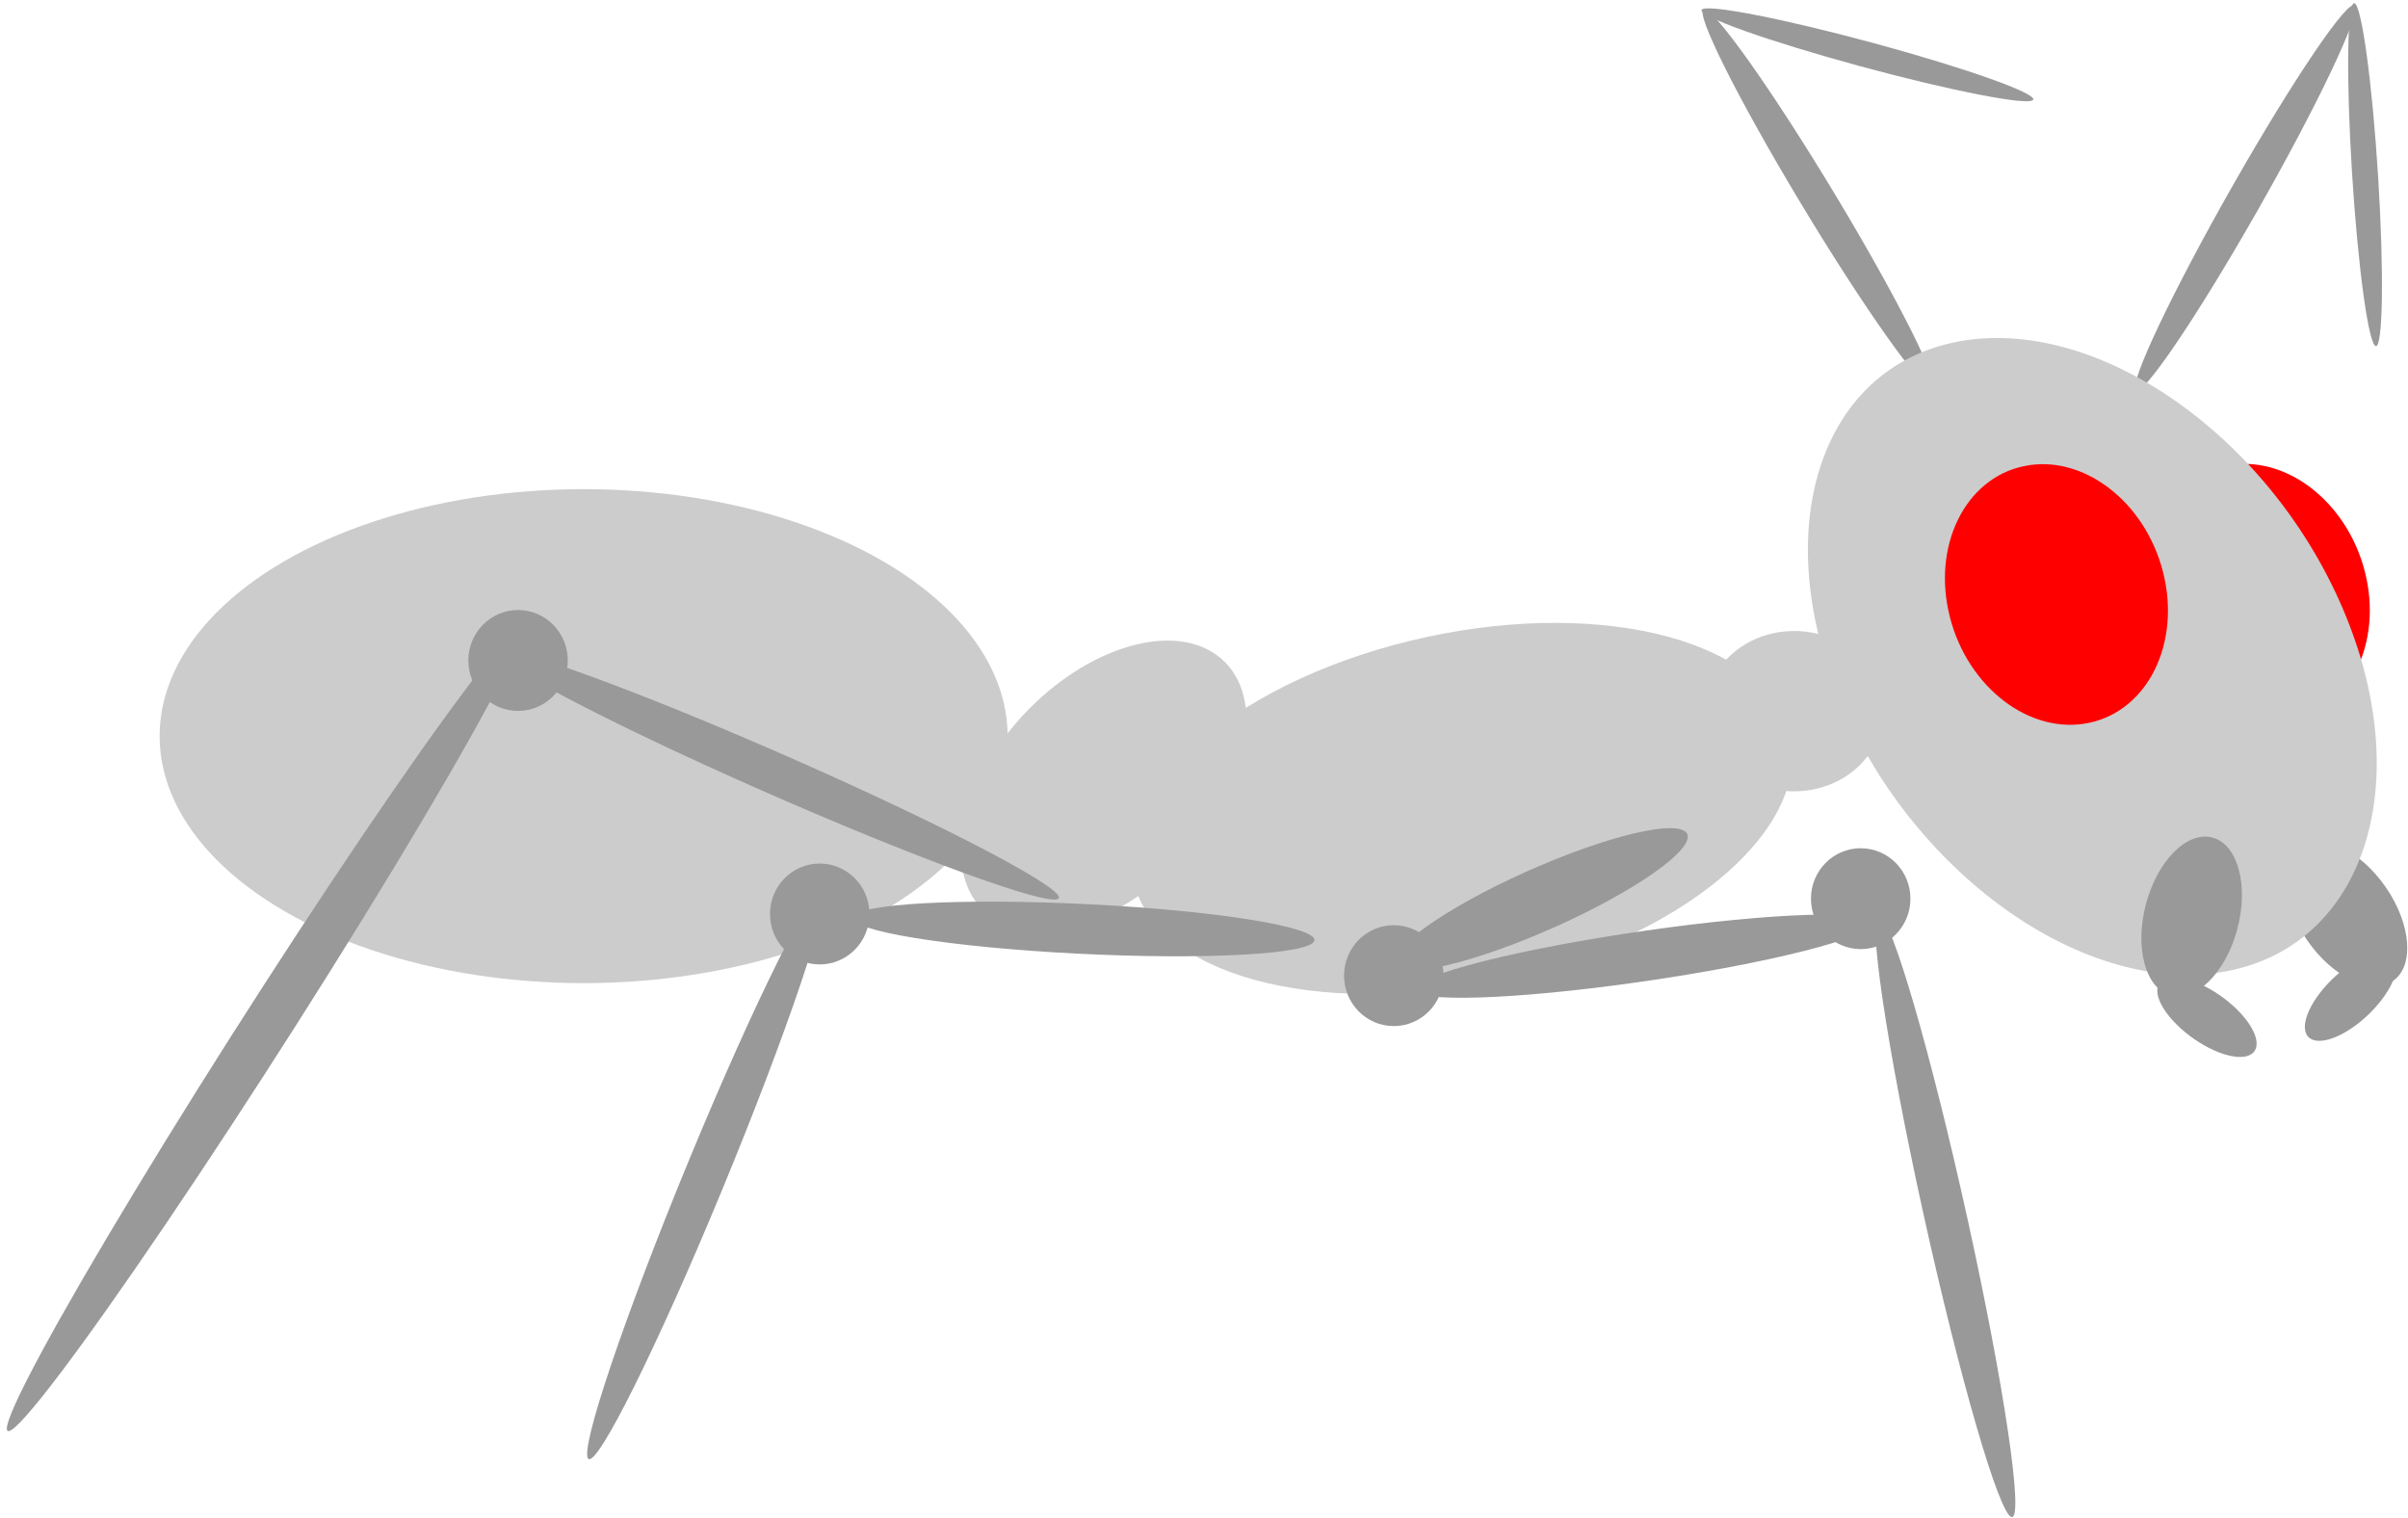 <?xml version="1.0" encoding="UTF-8" standalone="no"?>
<!-- Created with Inkscape (http://www.inkscape.org/) -->

<svg
   xmlns:dc="http://purl.org/dc/elements/1.1/"
   xmlns:cc="http://creativecommons.org/ns#"
   xmlns:rdf="http://www.w3.org/1999/02/22-rdf-syntax-ns#"
   xmlns:svg="http://www.w3.org/2000/svg"
   xmlns="http://www.w3.org/2000/svg"
   xmlns:sodipodi="http://sodipodi.sourceforge.net/DTD/sodipodi-0.dtd"
   xmlns:inkscape="http://www.inkscape.org/namespaces/inkscape"
   width="793"
   height="500"
   viewBox="0 0 209.815 132.292"
   version="1.1"
   id="svg8"
   inkscape:version="0.92.1 r15371"
   sodipodi:docname="Logo.svg"
   inkscape:export-filename="C:\Users\Tobin\Google Drive\PEF Personal\Tobinc\logosquare.png"
   inkscape:export-xdpi="13.71"
   inkscape:export-ydpi="13.71">
  <defs
     id="defs2" />
  <sodipodi:namedview
     id="base"
     pagecolor="#ffffff"
     bordercolor="#666666"
     borderopacity="1.0"
     inkscape:pageopacity="0.0"
     inkscape:pageshadow="2"
     inkscape:zoom="0.98994949"
     inkscape:cx="463.9559"
     inkscape:cy="268.08955"
     inkscape:document-units="mm"
     inkscape:current-layer="layer1"
     showgrid="false"
     units="px"
     inkscape:window-width="1600"
     inkscape:window-height="837"
     inkscape:window-x="-8"
     inkscape:window-y="-8"
     inkscape:window-maximized="1" />
  <g
     inkscape:label="Layer 1"
     inkscape:groupmode="layer"
     id="layer1"
     transform="translate(0,-164.708)">
    <g
       inkscape:groupmode="layer"
       id="layer2"
       inkscape:label="Back Layer" />
    <g
       id="g4828"
       transform="matrix(1.342,0,0,1.342,-36.179,119.442)">
      <ellipse
         cx="64.852"
         cy="81.526"
         rx="27.529"
         ry="16.036"
         style="fill:#cccccc;stroke-width:0.41"
         id="path3691" />
      <ellipse
         transform="matrix(0.633,-0.774,0.849,0.528,0,0)"
         id="ellipse3693-8"
         style="fill:#cccccc;stroke-width:0.173"
         ry="7.051"
         rx="11.186"
         cy="131.112"
         cx="-20.054" />
      <ellipse
         transform="matrix(0.977,-0.212,0.205,0.979,0,0)"
         id="ellipse3693-96"
         style="fill:#cccccc;stroke-width:0.307"
         ry="11.358"
         rx="21.834"
         cy="110.079"
         cx="101.642" />
      <ellipse
         transform="matrix(-0.566,-0.824,0.832,-0.555,0,0)"
         id="ellipse3693-9-1-4-0-4-7-8"
         style="fill:#999999;stroke-width:0.079"
         ry="3.078"
         rx="5.302"
         cy="95.109"
         cx="-176.997" />
      <ellipse
         transform="matrix(-0.77,0.639,-0.4,-0.917,0,0)"
         id="ellipse3693-9-1-4-0-4-7-1-7"
         style="fill:#999999;stroke-width:0.05"
         ry="1.726"
         rx="3.756"
         cy="-198.137"
         cx="-130.293" />
      <ellipse
         transform="matrix(0.978,-0.208,0.248,0.969,0,0)"
         id="ellipse3693-6-2-0"
         style="fill:#ff0000;stroke-width:0.152"
         ry="8.597"
         rx="7.073"
         cy="106.904"
         cx="150.381" />
      <ellipse
         id="ellipse3693-85"
         style="fill:#cccccc;stroke-width:0.107"
         ry="5.204"
         rx="5.762"
         cy="79.904"
         cx="143.452" />
      <ellipse
         transform="matrix(0.542,-0.84,0.005,1,0,0)"
         id="ellipse3693-9-6"
         style="fill:#999999;stroke-width:0.185"
         ry="2.913"
         rx="30.87"
         cy="167.656"
         cx="79.881" />
      <ellipse
         id="ellipse3693-9-0"
         style="fill:#999999;stroke-width:0.063"
         ry="3.275"
         rx="3.229"
         cy="76.613"
         cx="60.596" />
      <ellipse
         transform="matrix(0.915,0.404,-0.799,0.602,0,0)"
         id="ellipse3693-9-1"
         style="fill:#999999;stroke-width:0.108"
         ry="1.543"
         rx="19.946"
         cy="52.2"
         cx="130.198" />
      <ellipse
         transform="matrix(0.382,-0.924,0.71,0.704,0,0)"
         id="ellipse3693-9-1-4"
         style="fill:#999999;stroke-width:0.106"
         ry="1.473"
         rx="20.003"
         cy="118.13"
         cx="-29.001" />
      <ellipse
         id="ellipse3693-9-0-9"
         style="fill:#999999;stroke-width:0.063"
         ry="3.275"
         rx="3.229"
         cy="93.073"
         cx="80.181" />
      <ellipse
         id="ellipse3693-9-0-0"
         style="fill:#999999;stroke-width:0.063"
         ry="3.275"
         rx="3.229"
         cy="97.076"
         cx="117.454" />
      <ellipse
         id="ellipse3693-9-0-2"
         style="fill:#999999;stroke-width:0.063"
         ry="3.275"
         rx="3.229"
         cy="92.079"
         cx="147.769" />
      <ellipse
         transform="matrix(0.999,0.051,-0.272,0.962,0,0)"
         id="ellipse3693-9-1-4-0"
         style="fill:#999999;stroke-width:0.097"
         ry="1.663"
         rx="15.006"
         cy="91.279"
         cx="122.255" />
      <ellipse
         transform="matrix(-0.215,-0.977,0.985,0.171,0,0)"
         id="ellipse3693-9-1-4-05"
         style="fill:#999999;stroke-width:0.106"
         ry="1.473"
         rx="20.003"
         cy="135.608"
         cx="-91.604" />
      <ellipse
         transform="matrix(0.99,-0.142,-0.081,0.997,0,0)"
         id="ellipse3693-9-1-4-0-0"
         style="fill:#999999;stroke-width:0.097"
         ry="1.663"
         rx="15.006"
         cy="116.691"
         cx="144.558" />
      <ellipse
         transform="matrix(0.92,-0.392,0.019,1,0,0)"
         id="ellipse3693-9-1-4-0-4"
         style="fill:#999999;stroke-width:0.093"
         ry="2.184"
         rx="10.37"
         cy="145.055"
         cx="135.05" />
      <ellipse
         transform="matrix(-0.516,-0.857,0.976,-0.219,0,0)"
         id="ellipse3693-9-1-4-05-7"
         style="fill:#999999;stroke-width:0.08"
         ry="1.16"
         rx="14.378"
         cy="105.527"
         cx="-81.42" />
      <ellipse
         transform="matrix(-0.965,-0.262,0.533,-0.846,0,0)"
         id="ellipse3693-9-1-4-05-7-7"
         style="fill:#999999;stroke-width:0.061"
         ry="0.877"
         rx="11.153"
         cy="2.978"
         cx="-151.936" />
      <ellipse
         transform="matrix(0.495,-0.869,0.668,0.744,0,0)"
         id="ellipse3693-9-1-4-05-7-5"
         style="fill:#999999;stroke-width:0.08"
         ry="1.16"
         rx="14.378"
         cy="182.515"
         cx="102.658" />
      <ellipse
         transform="matrix(-0.062,-0.998,0.972,0.233,0,0)"
         id="ellipse3693-9-1-4-05-7-7-8"
         style="fill:#999999;stroke-width:0.061"
         ry="0.877"
         rx="11.153"
         cy="185.6"
         cx="-1.828" />
      <ellipse
         transform="matrix(0.394,0.919,-0.982,0.189,0,0)"
         id="ellipse3693-2"
         style="fill:#cccccc;stroke-width:0.374"
         ry="16.55"
         rx="22.233"
         cy="-122.362"
         cx="108.244" />
      <ellipse
         transform="matrix(0.259,-0.966,0.962,0.271,0,0)"
         id="ellipse3693-9-1-4-0-4-7"
         style="fill:#999999;stroke-width:0.079"
         ry="3.078"
         rx="5.302"
         cy="187.748"
         cx="-43.849" />
      <ellipse
         transform="matrix(0.77,0.638,-0.827,0.562,0,0)"
         id="ellipse3693-9-1-4-0-4-7-1"
         style="fill:#999999;stroke-width:0.05"
         ry="1.726"
         rx="3.756"
         cy="-33.109"
         cx="185.545" />
      <ellipse
         transform="matrix(0.978,-0.208,0.248,0.969,0,0)"
         id="ellipse3693-6-2"
         style="fill:#ff0000;stroke-width:0.152"
         ry="8.597"
         rx="7.073"
         cy="104.194"
         cx="137.667" />
    </g>
  </g>
</svg>
